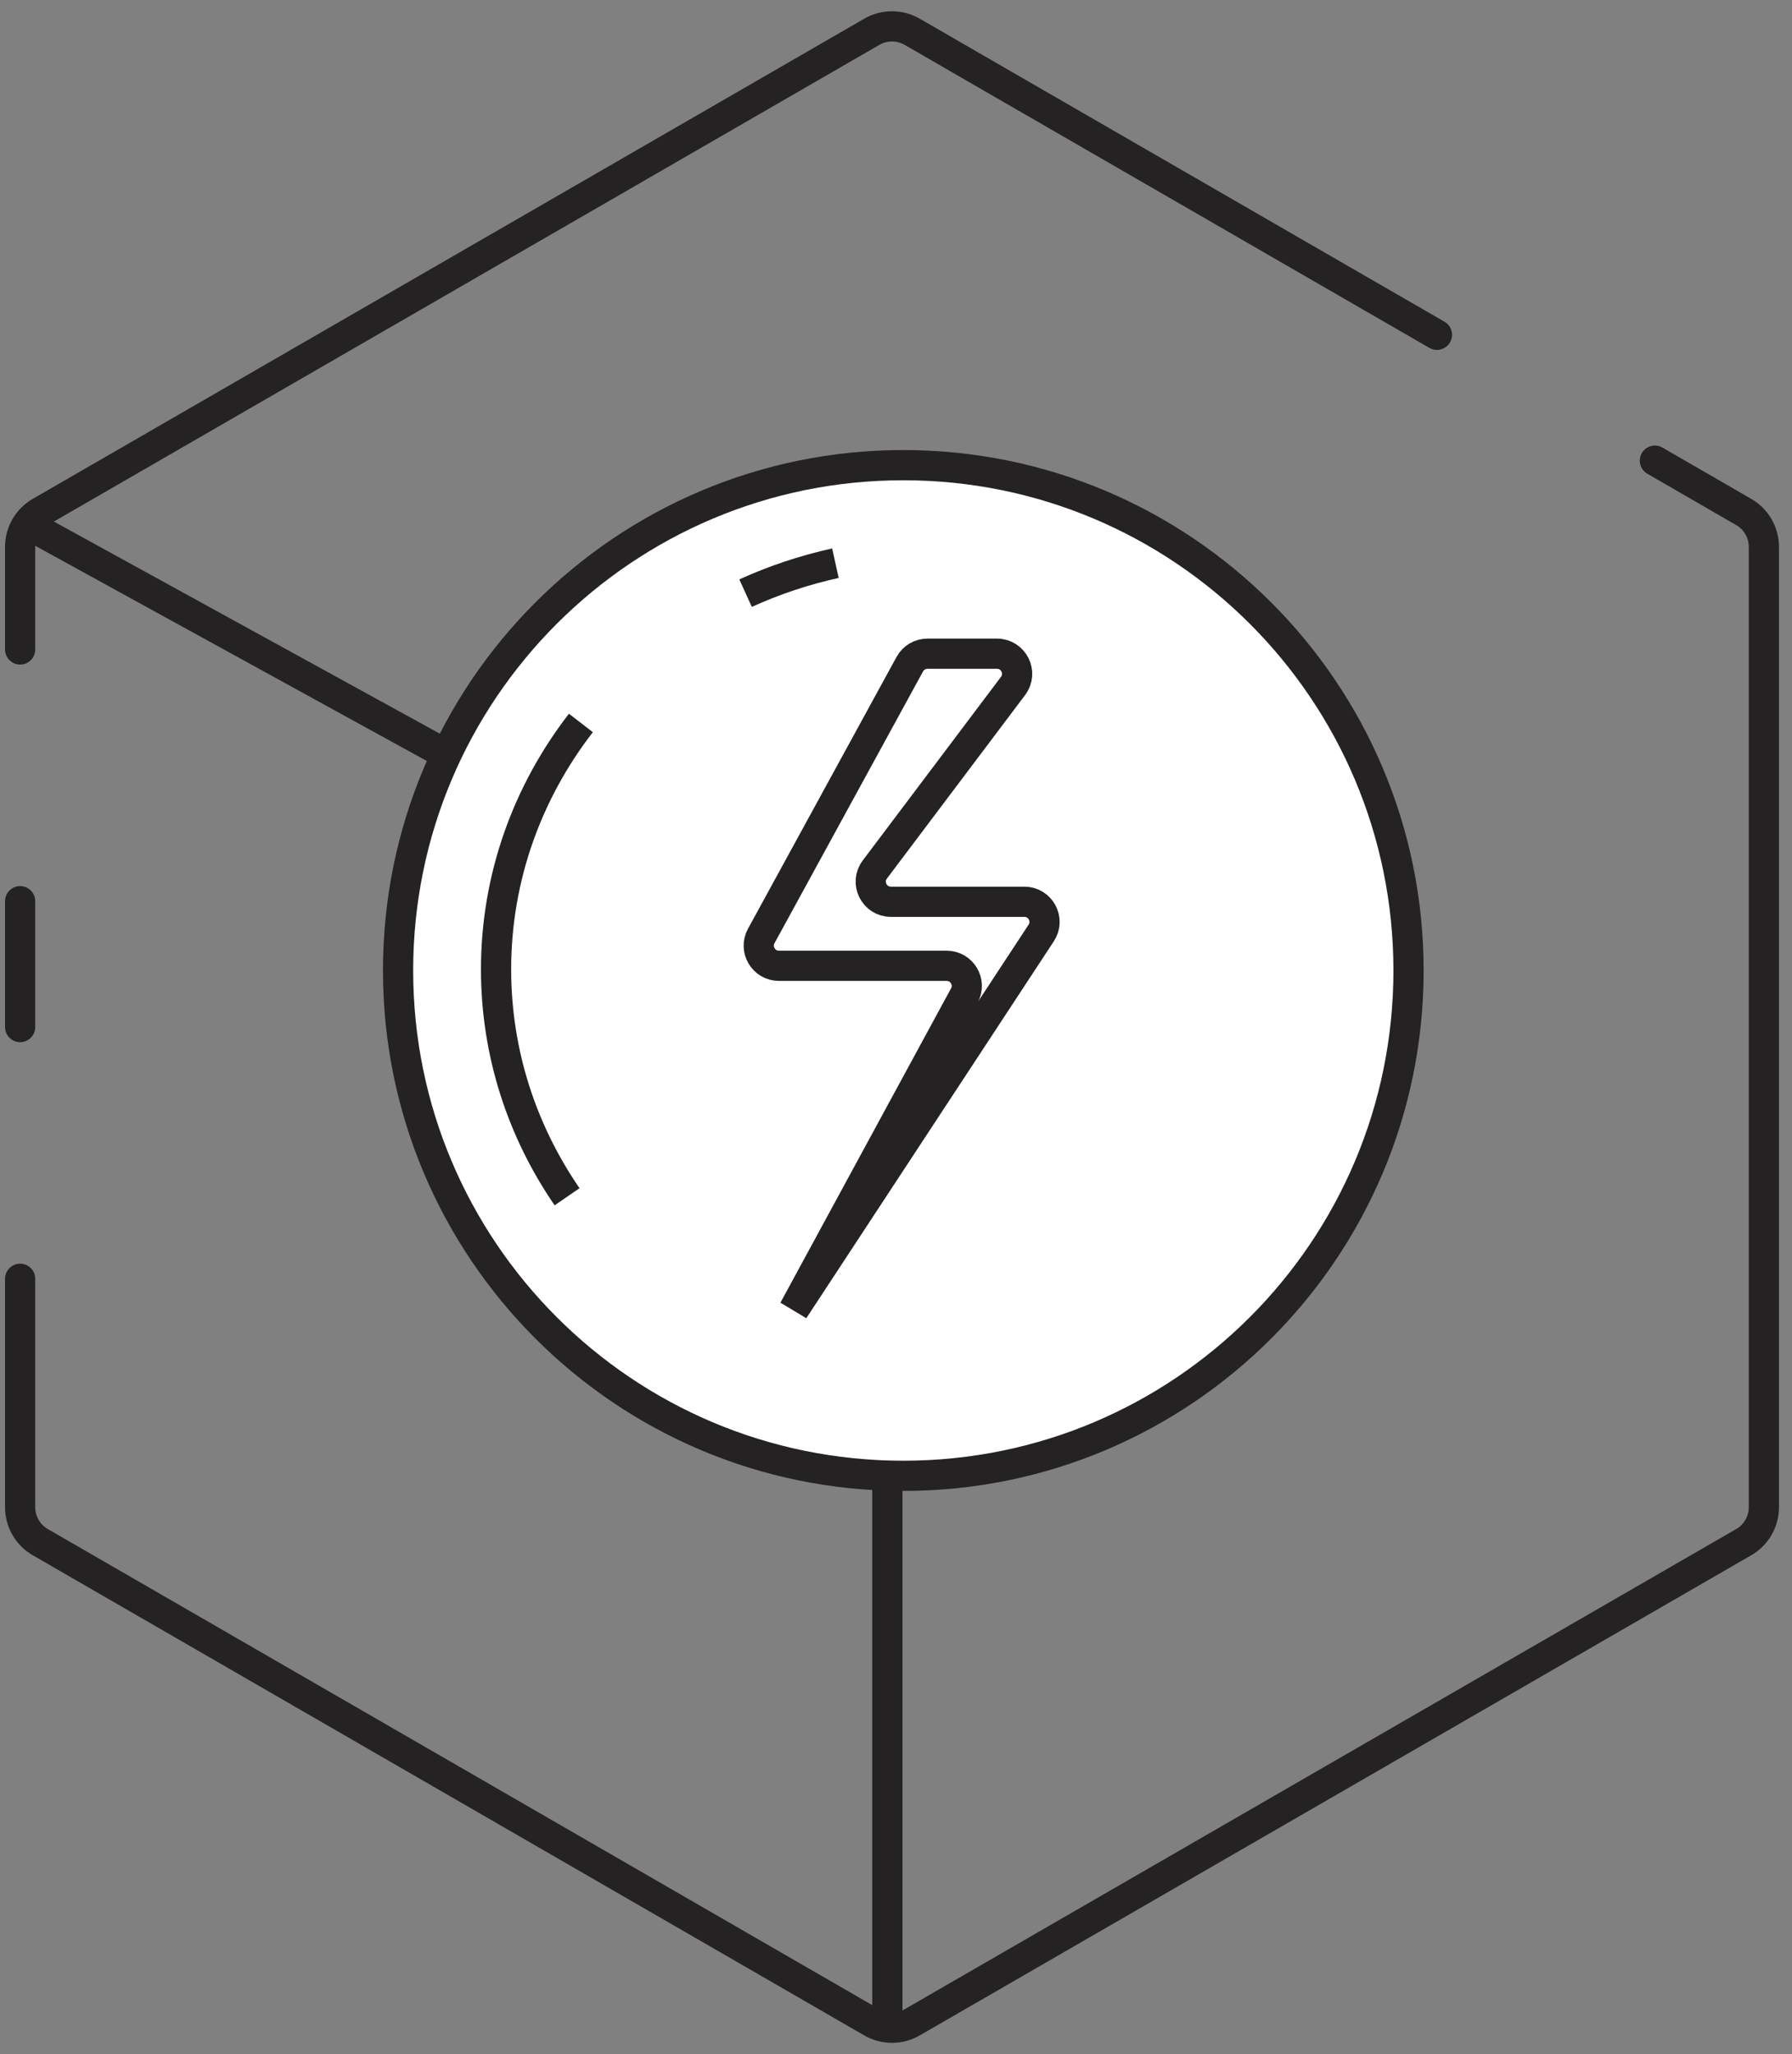 <svg width="89" height="102" viewBox="0 0 89 102" fill="none" xmlns="http://www.w3.org/2000/svg">
<rect x="0" y="0" width="89" height="102" fill="#808080" stroke="none"/>
<g clip-path="url(#clip0_88_3961)">
<path d="M82.19 22.875L86.603 25.423C87.221 25.78 87.603 26.44 87.603 27.155V74.845C87.603 75.56 87.221 76.22 86.603 76.577L45.301 100.423C44.682 100.78 43.92 100.78 43.301 100.423L2 76.577C1.381 76.22 1 75.56 1 74.845V63.5M71.365 16.625L65.952 13.5L45.301 1.577C44.682 1.22 43.92 1.22 43.301 1.577L2 25.423C1.381 25.78 1 26.44 1 27.155V32.25M1 51V44.75" stroke="#242223" stroke-width="1.5" stroke-linecap="round"/>
<path d="M1.301 26L43.033 48.93C43.673 49.282 44.071 49.953 44.071 50.683V100.461" stroke="#242223" stroke-width="1.5"/>
<path d="M44.862 73.284C58.721 73.284 69.955 62.049 69.955 48.191C69.955 34.333 58.721 23.098 44.862 23.098C31.004 23.098 19.77 34.333 19.77 48.191C19.77 62.049 31.004 73.284 44.862 73.284Z" fill="white" stroke="#242223" stroke-width="1.5"/>
<path d="M28.164 59.427C25.933 56.179 24.637 52.3 24.637 48.134C24.637 45.831 25.033 43.615 25.764 41.546C26.486 39.503 27.534 37.602 28.85 35.899M37.029 29.454C38.439 28.812 39.933 28.31 41.491 27.966" stroke="#242223" stroke-width="1.5"/>
<path d="M37.807 46.478L45.185 32.981C45.36 32.66 45.697 32.461 46.062 32.461H49.514C50.339 32.461 50.81 33.403 50.313 34.062L43.448 43.178C42.952 43.837 43.422 44.779 44.247 44.779H50.876C51.672 44.779 52.149 45.663 51.712 46.328L39.419 65.045L47.894 49.435C48.256 48.769 47.773 47.958 47.015 47.958H38.685C37.926 47.958 37.443 47.145 37.807 46.478Z" stroke="#242223" stroke-width="1.5"/>
</g>
<defs>
<clipPath id="clip0_88_3961">
<rect width="89" height="102" fill="white"/>
</clipPath>
</defs>
</svg>
